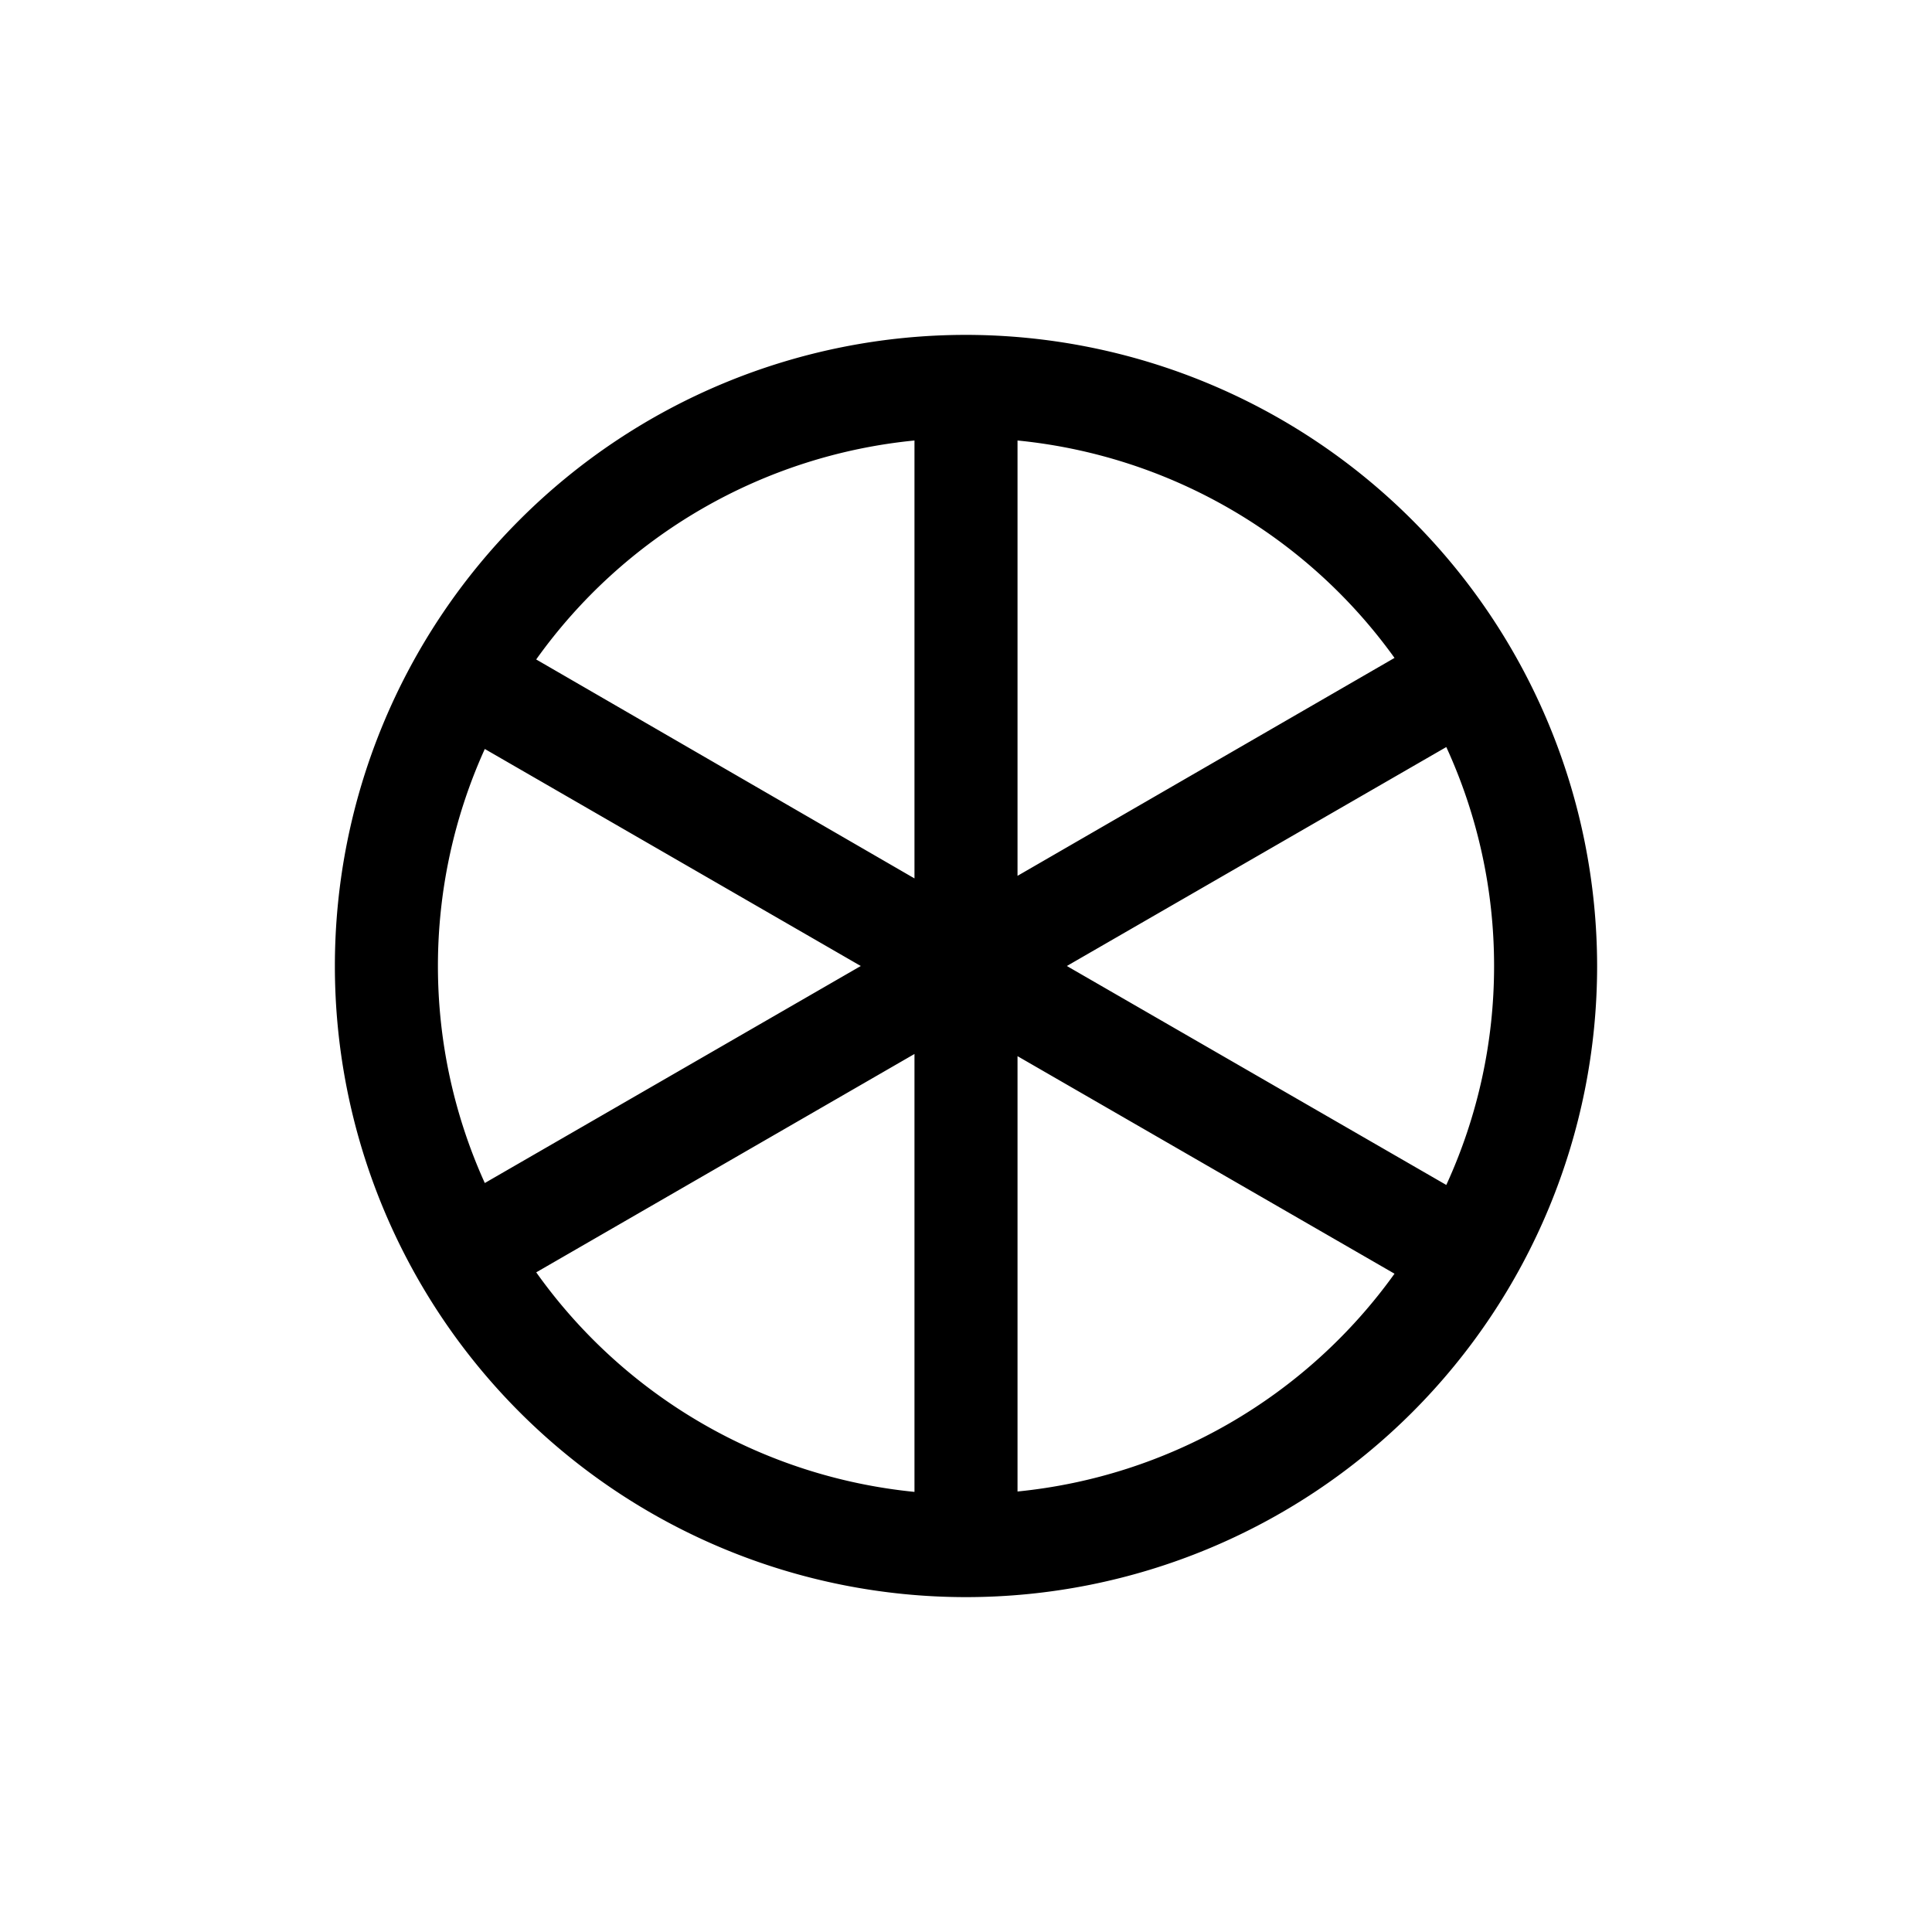 <svg id="Symbols" xmlns="http://www.w3.org/2000/svg" viewBox="0 0 150 150"><title>rod-bold</title><path d="M75,26a49,49,0,1,0,49,49A49.05,49.05,0,0,0,75,26Zm41,49a40.67,40.67,0,0,1-3.71,17L82.83,75l29.46-17A40.67,40.67,0,0,1,116,75Zm-7.73-23.92L79,68V34.2A41,41,0,0,1,108.27,51.08ZM71,34.2v34l-29.37-17A41,41,0,0,1,71,34.2ZM37.64,58.15,66.83,75,37.64,91.85a40.82,40.82,0,0,1,0-33.7Zm4,40.63L71,81.83v34A41,41,0,0,1,41.63,98.78ZM79,115.8V82l29.27,16.89A41,41,0,0,1,79,115.8Z"/></svg>
